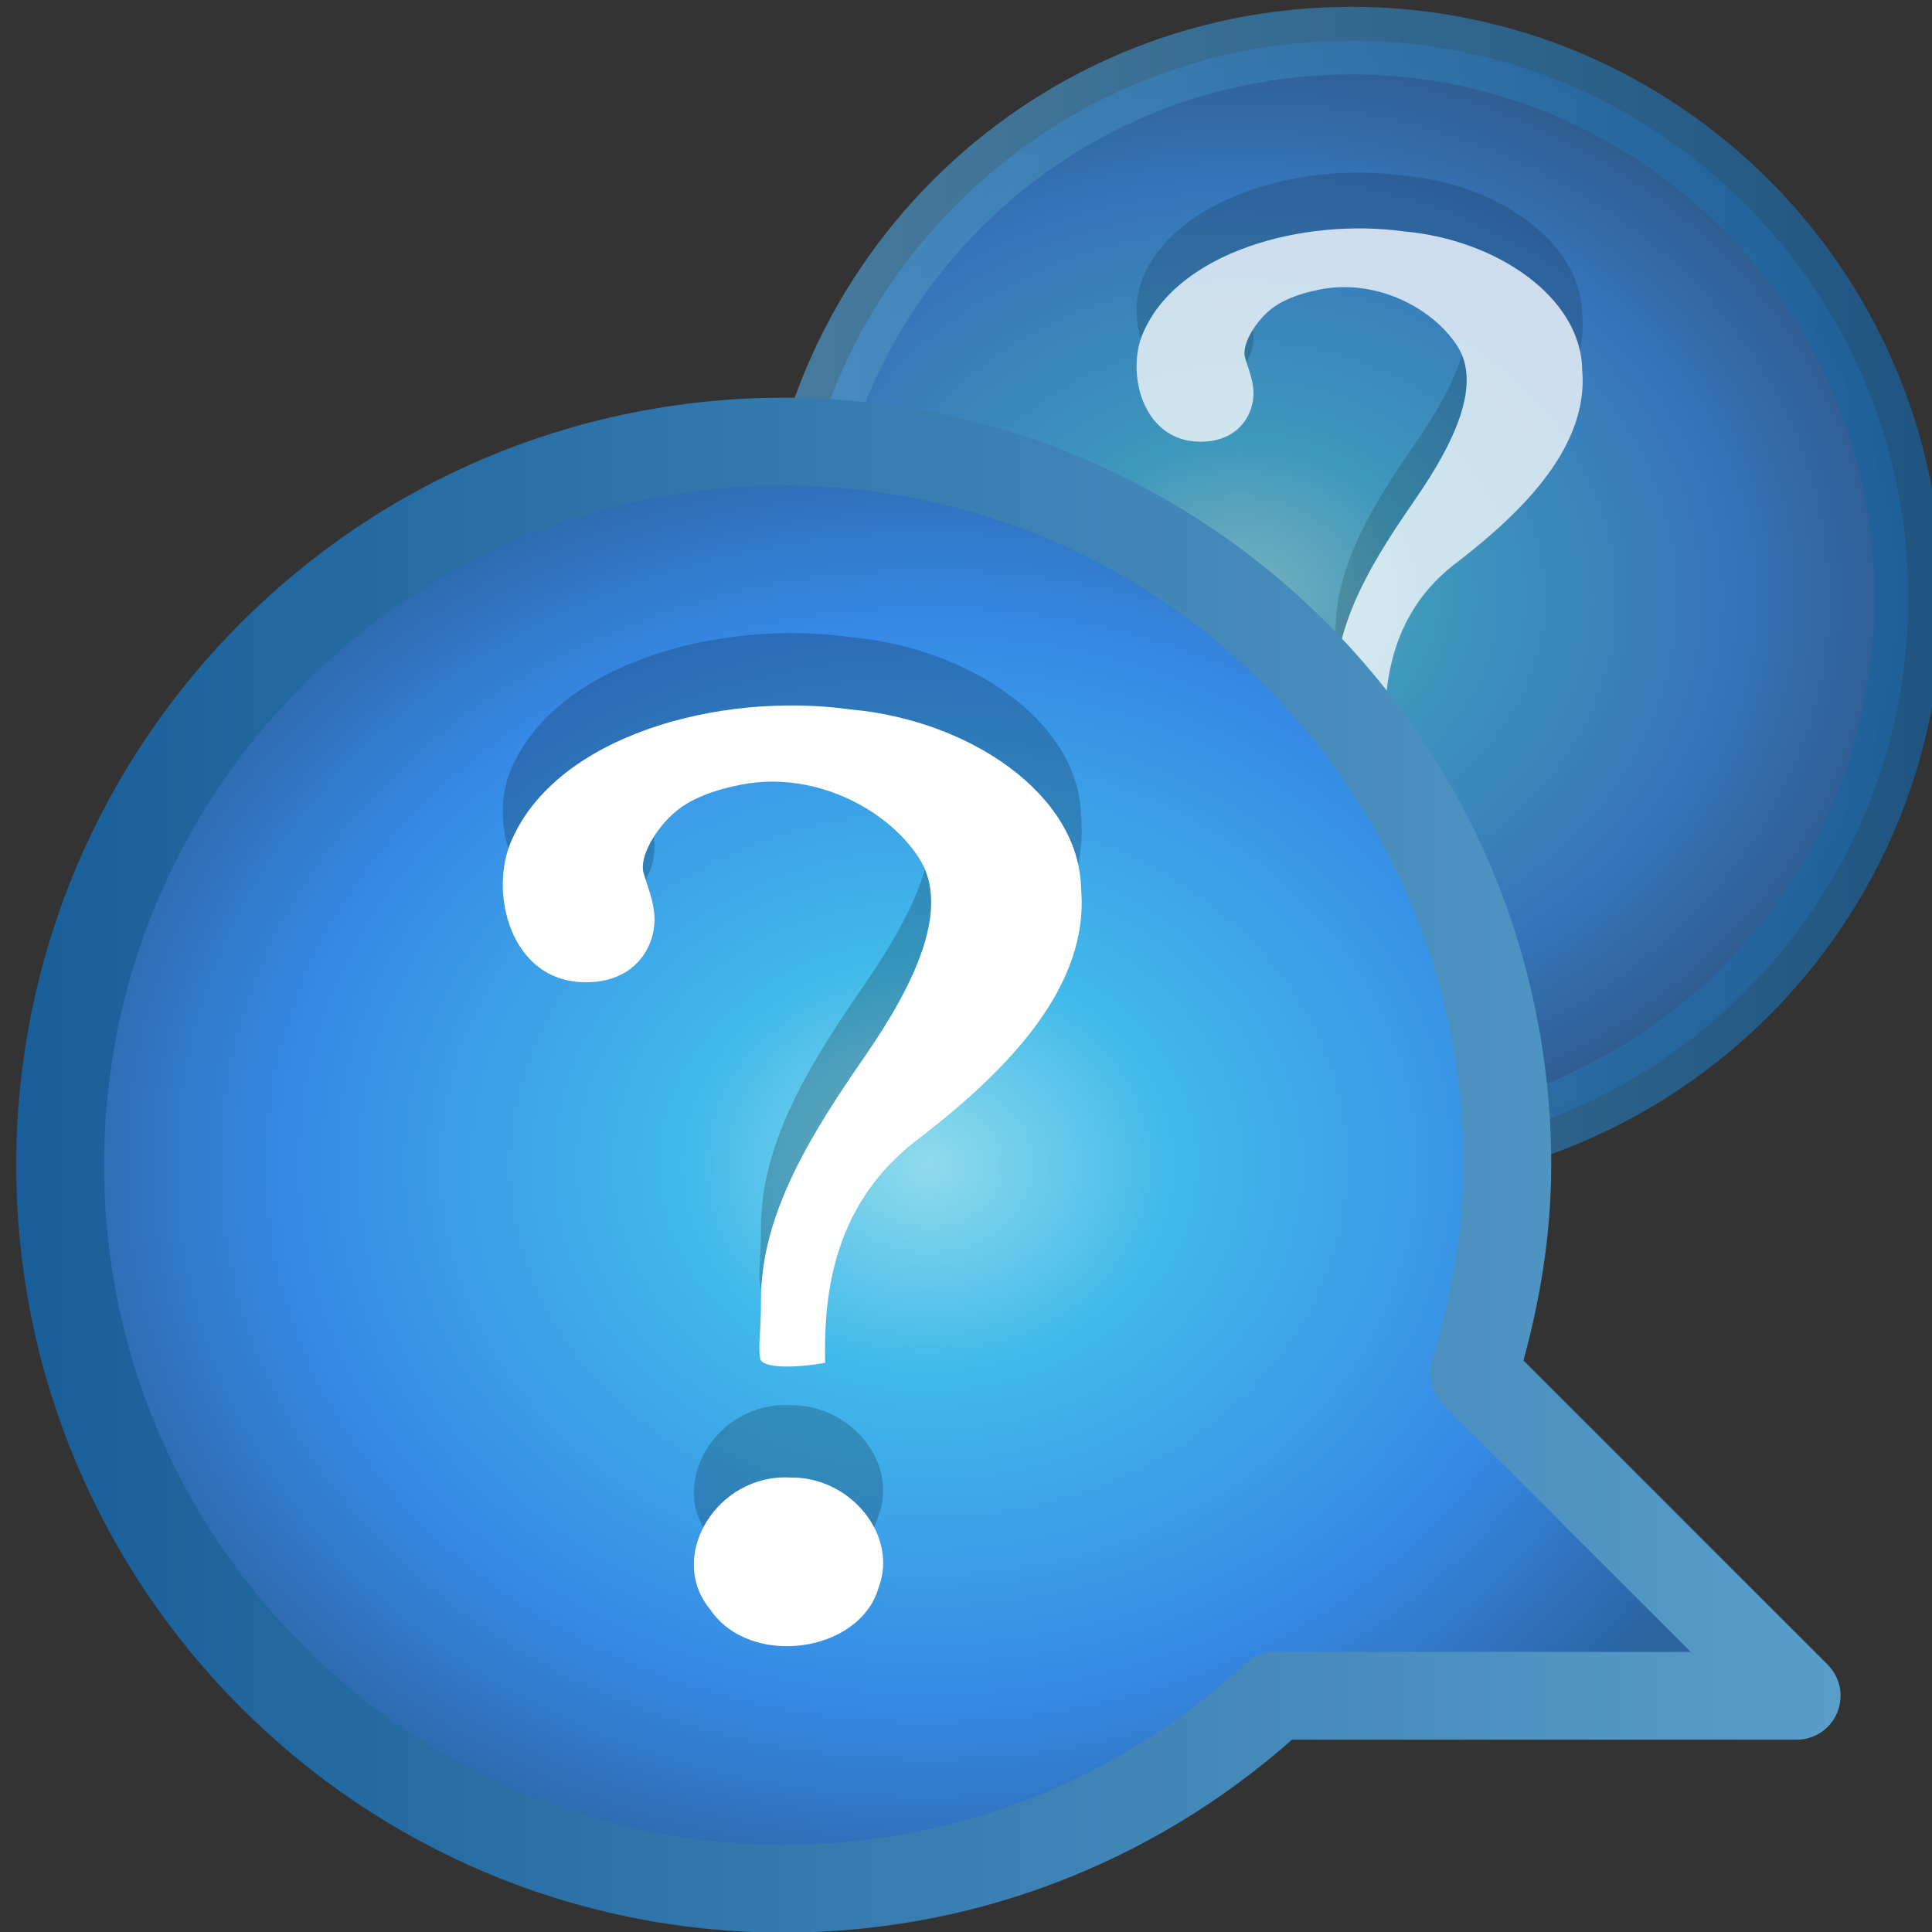 <?xml version="1.0" encoding="UTF-8" standalone="no"?>
<!-- Created with Inkscape (http://www.inkscape.org/) -->

<svg
   xmlns:dc="http://purl.org/dc/elements/1.1/"
   xmlns:cc="http://creativecommons.org/ns#"
   xmlns:rdf="http://www.w3.org/1999/02/22-rdf-syntax-ns#"
   xmlns:svg="http://www.w3.org/2000/svg"
   xmlns="http://www.w3.org/2000/svg"
   xmlns:xlink="http://www.w3.org/1999/xlink"
   xmlns:sodipodi="http://sodipodi.sourceforge.net/DTD/sodipodi-0.dtd"
   xmlns:inkscape="http://www.inkscape.org/namespaces/inkscape"
   version="1.0"
   width="22"
   height="22"
   id="svg2816"
   style="display:inline"
   inkscape:version="0.48.1 r9760"
   sodipodi:docname="help-faq.svg">
  <rect width="100%" height="100%" fill="#333333" stroke="none"/>
  <sodipodi:namedview
     pagecolor="#ffffff"
     bordercolor="#666666"
     borderopacity="1"
     objecttolerance="10"
     gridtolerance="10"
     guidetolerance="10"
     inkscape:pageopacity="0"
     inkscape:pageshadow="2"
     inkscape:window-width="1366"
     inkscape:window-height="688"
     id="namedview6"
     showgrid="true"
     inkscape:zoom="12.909091"
     inkscape:cx="14.389515"
     inkscape:cy="16.70183"
     inkscape:window-x="0"
     inkscape:window-y="25"
     inkscape:window-maximized="1"
     inkscape:current-layer="svg2816">
    <inkscape:grid
       id="grid3897"
       type="xygrid" />
  </sodipodi:namedview>
  <defs
     id="defs2818">
    <linearGradient
       id="linearGradient2867-449-88-871-390-598-476-591-434-148-57-177-3-8">
      <stop
         offset="0"
         style="stop-color:#90dbec;stop-opacity:1;"
         id="stop3750-8-9" />
      <stop
         offset="0.262"
         style="stop-color:#42baea;stop-opacity:1;"
         id="stop3752-3-2" />
      <stop
         offset="0.705"
         style="stop-color:#3689e6;stop-opacity:1;"
         id="stop3754-7-2" />
      <stop
         offset="1"
         style="stop-color:#2b63a0;stop-opacity:1;"
         id="stop3756-9-3" />
    </linearGradient>
    <linearGradient
       id="linearGradient3707-319-631-407-324-3-8">
      <stop
         offset="0"
         style="stop-color:#185f9a;stop-opacity:1;"
         id="stop3760-7-3" />
      <stop
         offset="1"
         style="stop-color:#599ec9;stop-opacity:1;"
         id="stop3762-8-4" />
    </linearGradient>
    <linearGradient
       gradientUnits="userSpaceOnUse"
       y2="12.189"
       x2="21.27"
       y1="12.189"
       x1="0.497"
       id="linearGradient4259"
       xlink:href="#linearGradient3707-319-631-407-324-3-8"
       inkscape:collect="always" />
    <radialGradient
       gradientUnits="userSpaceOnUse"
       gradientTransform="matrix(1,0,0,0.841,0,1.934)"
       r="10.387"
       fy="12.189"
       fx="10.883"
       cy="12.189"
       cx="10.883"
       id="radialGradient4269"
       xlink:href="#linearGradient2867-449-88-871-390-598-476-591-434-148-57-177-3-8"
       inkscape:collect="always" />
    <radialGradient
       gradientUnits="userSpaceOnUse"
       gradientTransform="matrix(1,0,0,0.841,0,1.934)"
       r="10.387"
       fy="12.189"
       fx="10.883"
       cy="12.189"
       cx="10.883"
       id="radialGradient4269-8"
       xlink:href="#linearGradient2867-449-88-871-390-598-476-591-434-148-57-177-3-8-4"
       inkscape:collect="always" />
    <linearGradient
       id="linearGradient2867-449-88-871-390-598-476-591-434-148-57-177-3-8-4">
      <stop
         offset="0"
         style="stop-color:#90dbec;stop-opacity:1;"
         id="stop3750-8-9-5" />
      <stop
         offset="0.262"
         style="stop-color:#42baea;stop-opacity:1;"
         id="stop3752-3-2-8" />
      <stop
         offset="0.705"
         style="stop-color:#3689e6;stop-opacity:1;"
         id="stop3754-7-2-1" />
      <stop
         offset="1"
         style="stop-color:#2b63a0;stop-opacity:1;"
         id="stop3756-9-3-6" />
    </linearGradient>
    <linearGradient
       gradientUnits="userSpaceOnUse"
       y2="12.189"
       x2="21.27"
       y1="12.189"
       x1="0.497"
       id="linearGradient4259-7"
       xlink:href="#linearGradient3707-319-631-407-324-3-8-8"
       inkscape:collect="always" />
    <linearGradient
       id="linearGradient3707-319-631-407-324-3-8-8">
      <stop
         offset="0"
         style="stop-color:#185f9a;stop-opacity:1;"
         id="stop3760-7-3-6" />
      <stop
         offset="1"
         style="stop-color:#599ec9;stop-opacity:1;"
         id="stop3762-8-4-6" />
    </linearGradient>
    <radialGradient
       r="10.387"
       fy="12.189"
       fx="10.883"
       cy="12.189"
       cx="10.883"
       gradientTransform="matrix(1,0,0,0.841,-0.311,3.013)"
       gradientUnits="userSpaceOnUse"
       id="radialGradient3022"
       xlink:href="#linearGradient2867-449-88-871-390-598-476-591-434-148-57-177-3-8"
       inkscape:collect="always" />
    <linearGradient
       gradientTransform="translate(-0.311,1.079)"
       y2="12.189"
       x2="21.27"
       y1="12.189"
       x1="0.497"
       gradientUnits="userSpaceOnUse"
       id="linearGradient3024"
       xlink:href="#linearGradient3707-319-631-407-324-3-8"
       inkscape:collect="always" />
    <radialGradient
       r="10.387"
       fy="12.189"
       fx="10.883"
       cy="12.189"
       cx="10.883"
       gradientTransform="matrix(-0.77,0,0,0.648,22.498,-1.091)"
       gradientUnits="userSpaceOnUse"
       id="radialGradient3030"
       xlink:href="#linearGradient2867-449-88-871-390-598-476-591-434-148-57-177-3-8-4"
       inkscape:collect="always" />
    <linearGradient
       gradientTransform="matrix(-0.77,0,0,0.77,22.498,-2.581)"
       y2="12.189"
       x2="21.27"
       y1="12.189"
       x1="0.497"
       gradientUnits="userSpaceOnUse"
       id="linearGradient3032"
       xlink:href="#linearGradient3707-319-631-407-324-3-8-8"
       inkscape:collect="always" />
  </defs>
  <path
     style="opacity:0.75;fill:url(#radialGradient3030);fill-opacity:1;fill-rule:nonzero;stroke:url(#linearGradient3032);stroke-width:0.77;stroke-linecap:round;stroke-linejoin:round;stroke-opacity:1;marker:none;visibility:visible;display:inline;overflow:visible;enable-background:accumulate"
     id="path2396-5"
     d="m 15.384,0.462 c 3.503,0 6.346,2.843 6.346,6.346 0,3.503 -2.843,6.346 -6.346,6.346 -1.662,0 -3.178,-0.645 -4.31,-1.692 l -4.574,0 2.829,-2.829 c -0.176,-0.582 -0.291,-1.185 -0.291,-1.824 0,-3.503 2.843,-6.346 6.346,-6.346 z"
     inkscape:connector-curvature="0" />
  <g
     transform="matrix(0.635,0,0,0.635,23.058,0.164)"
     id="g3999-3"
     style="opacity:0.75">
    <path
       inkscape:connector-curvature="0"
       id="path9053-4"
       style="opacity:0.2"
       d="m -11.475,11.92 c -0.033,-1.18 0.231,-2.325 1.346,-3.136 1.177,-0.917 2.31,-2.065 2.19,-3.417 -0.026,-1.305 -1.546,-2.327 -3.183,-2.474 -1.843,-0.255 -4.072,0.376 -4.689,1.815 -0.313,0.7 -0.023,1.955 1.028,1.955 0.615,0 0.897,-0.397 0.943,-0.76 0.035,-0.275 -0.078,-0.52 -0.144,-0.747 -0.076,-0.259 0.248,-0.76 0.601,-0.964 0.295,-0.171 0.603,-0.228 0.649,-0.239 1.059,-0.255 2.115,0.308 2.555,0.992 0.441,0.684 -0.044,1.722 -0.741,2.732 -0.697,1.009 -1.445,2.156 -1.442,3.374 0,0.463 -0.042,0.621 -0.012,0.808 0.023,0.15 0.519,0.132 0.899,0.062 z m -0.483,1.587 c -1.013,-0.055 -1.714,1.093 -1.105,1.825 0.543,0.807 2.066,0.608 2.327,-0.307 0.272,-0.711 -0.381,-1.53 -1.222,-1.518 z" />
    <path
       inkscape:connector-curvature="0"
       id="path3298-7"
       style="fill:#ffffff"
       d="m -11.475,12.92 c -0.033,-1.18 0.231,-2.325 1.346,-3.136 1.177,-0.917 2.31,-2.064 2.19,-3.417 -0.026,-1.305 -1.546,-2.327 -3.183,-2.474 -1.843,-0.255 -4.072,0.376 -4.689,1.815 -0.313,0.7 -0.023,1.955 1.028,1.955 0.615,0 0.897,-0.397 0.943,-0.76 0.035,-0.275 -0.078,-0.52 -0.144,-0.747 -0.076,-0.259 0.248,-0.76 0.601,-0.964 0.295,-0.171 0.603,-0.228 0.649,-0.239 1.059,-0.255 2.115,0.308 2.555,0.992 0.441,0.684 -0.044,1.722 -0.741,2.732 -0.697,1.01 -1.445,2.156 -1.442,3.374 0,0.463 -0.042,0.621 -0.012,0.808 0.023,0.15 0.519,0.132 0.899,0.062 z m -0.483,1.587 c -1.013,-0.055 -1.714,1.093 -1.105,1.825 0.543,0.807 2.066,0.608 2.327,-0.307 0.272,-0.711 -0.381,-1.53 -1.222,-1.518 z" />
  </g>
  <path
     style="fill:url(#radialGradient3022);fill-opacity:1;fill-rule:nonzero;stroke:url(#linearGradient3024);stroke-width:1;stroke-linecap:round;stroke-linejoin:round;stroke-opacity:1;marker:none;visibility:visible;display:inline;overflow:visible;enable-background:accumulate"
     id="path2396"
     d="m 8.924,5.029 c -4.548,0 -8.239,3.691 -8.239,8.239 0,4.548 3.691,8.239 8.239,8.239 2.158,0 4.126,-0.837 5.596,-2.197 l 5.939,0 -3.673,-3.673 c 0.228,-0.755 0.378,-1.539 0.378,-2.369 0,-4.548 -3.691,-8.239 -8.239,-8.239 z"
     inkscape:connector-curvature="0" />
  <g
     transform="matrix(0.824,0,0,0.824,18.852,4.871)"
     id="g3999">
    <path
       inkscape:connector-curvature="0"
       id="path9053"
       style="opacity:0.2"
       d="m -11.475,11.92 c -0.033,-1.18 0.231,-2.325 1.346,-3.136 1.177,-0.917 2.31,-2.065 2.19,-3.417 -0.026,-1.305 -1.546,-2.327 -3.183,-2.474 -1.843,-0.255 -4.072,0.376 -4.689,1.815 -0.313,0.7 -0.023,1.955 1.028,1.955 0.615,0 0.897,-0.397 0.943,-0.76 0.035,-0.275 -0.078,-0.52 -0.144,-0.747 -0.076,-0.259 0.248,-0.76 0.601,-0.964 0.295,-0.171 0.603,-0.228 0.649,-0.239 1.059,-0.255 2.115,0.308 2.555,0.992 0.441,0.684 -0.044,1.722 -0.741,2.732 -0.697,1.009 -1.445,2.156 -1.442,3.374 0,0.463 -0.042,0.621 -0.012,0.808 0.023,0.15 0.519,0.132 0.899,0.062 z m -0.483,1.587 c -1.013,-0.055 -1.714,1.093 -1.105,1.825 0.543,0.807 2.066,0.608 2.327,-0.307 0.272,-0.711 -0.381,-1.53 -1.222,-1.518 z" />
    <path
       inkscape:connector-curvature="0"
       id="path3298"
       style="fill:#ffffff"
       d="m -11.475,12.92 c -0.033,-1.18 0.231,-2.325 1.346,-3.136 1.177,-0.917 2.31,-2.064 2.19,-3.417 -0.026,-1.305 -1.546,-2.327 -3.183,-2.474 -1.843,-0.255 -4.072,0.376 -4.689,1.815 -0.313,0.7 -0.023,1.955 1.028,1.955 0.615,0 0.897,-0.397 0.943,-0.76 0.035,-0.275 -0.078,-0.52 -0.144,-0.747 -0.076,-0.259 0.248,-0.76 0.601,-0.964 0.295,-0.171 0.603,-0.228 0.649,-0.239 1.059,-0.255 2.115,0.308 2.555,0.992 0.441,0.684 -0.044,1.722 -0.741,2.732 -0.697,1.01 -1.445,2.156 -1.442,3.374 0,0.463 -0.042,0.621 -0.012,0.808 0.023,0.15 0.519,0.132 0.899,0.062 z m -0.483,1.587 c -1.013,-0.055 -1.714,1.093 -1.105,1.825 0.543,0.807 2.066,0.608 2.327,-0.307 0.272,-0.711 -0.381,-1.53 -1.222,-1.518 z" />
  </g>
</svg>
